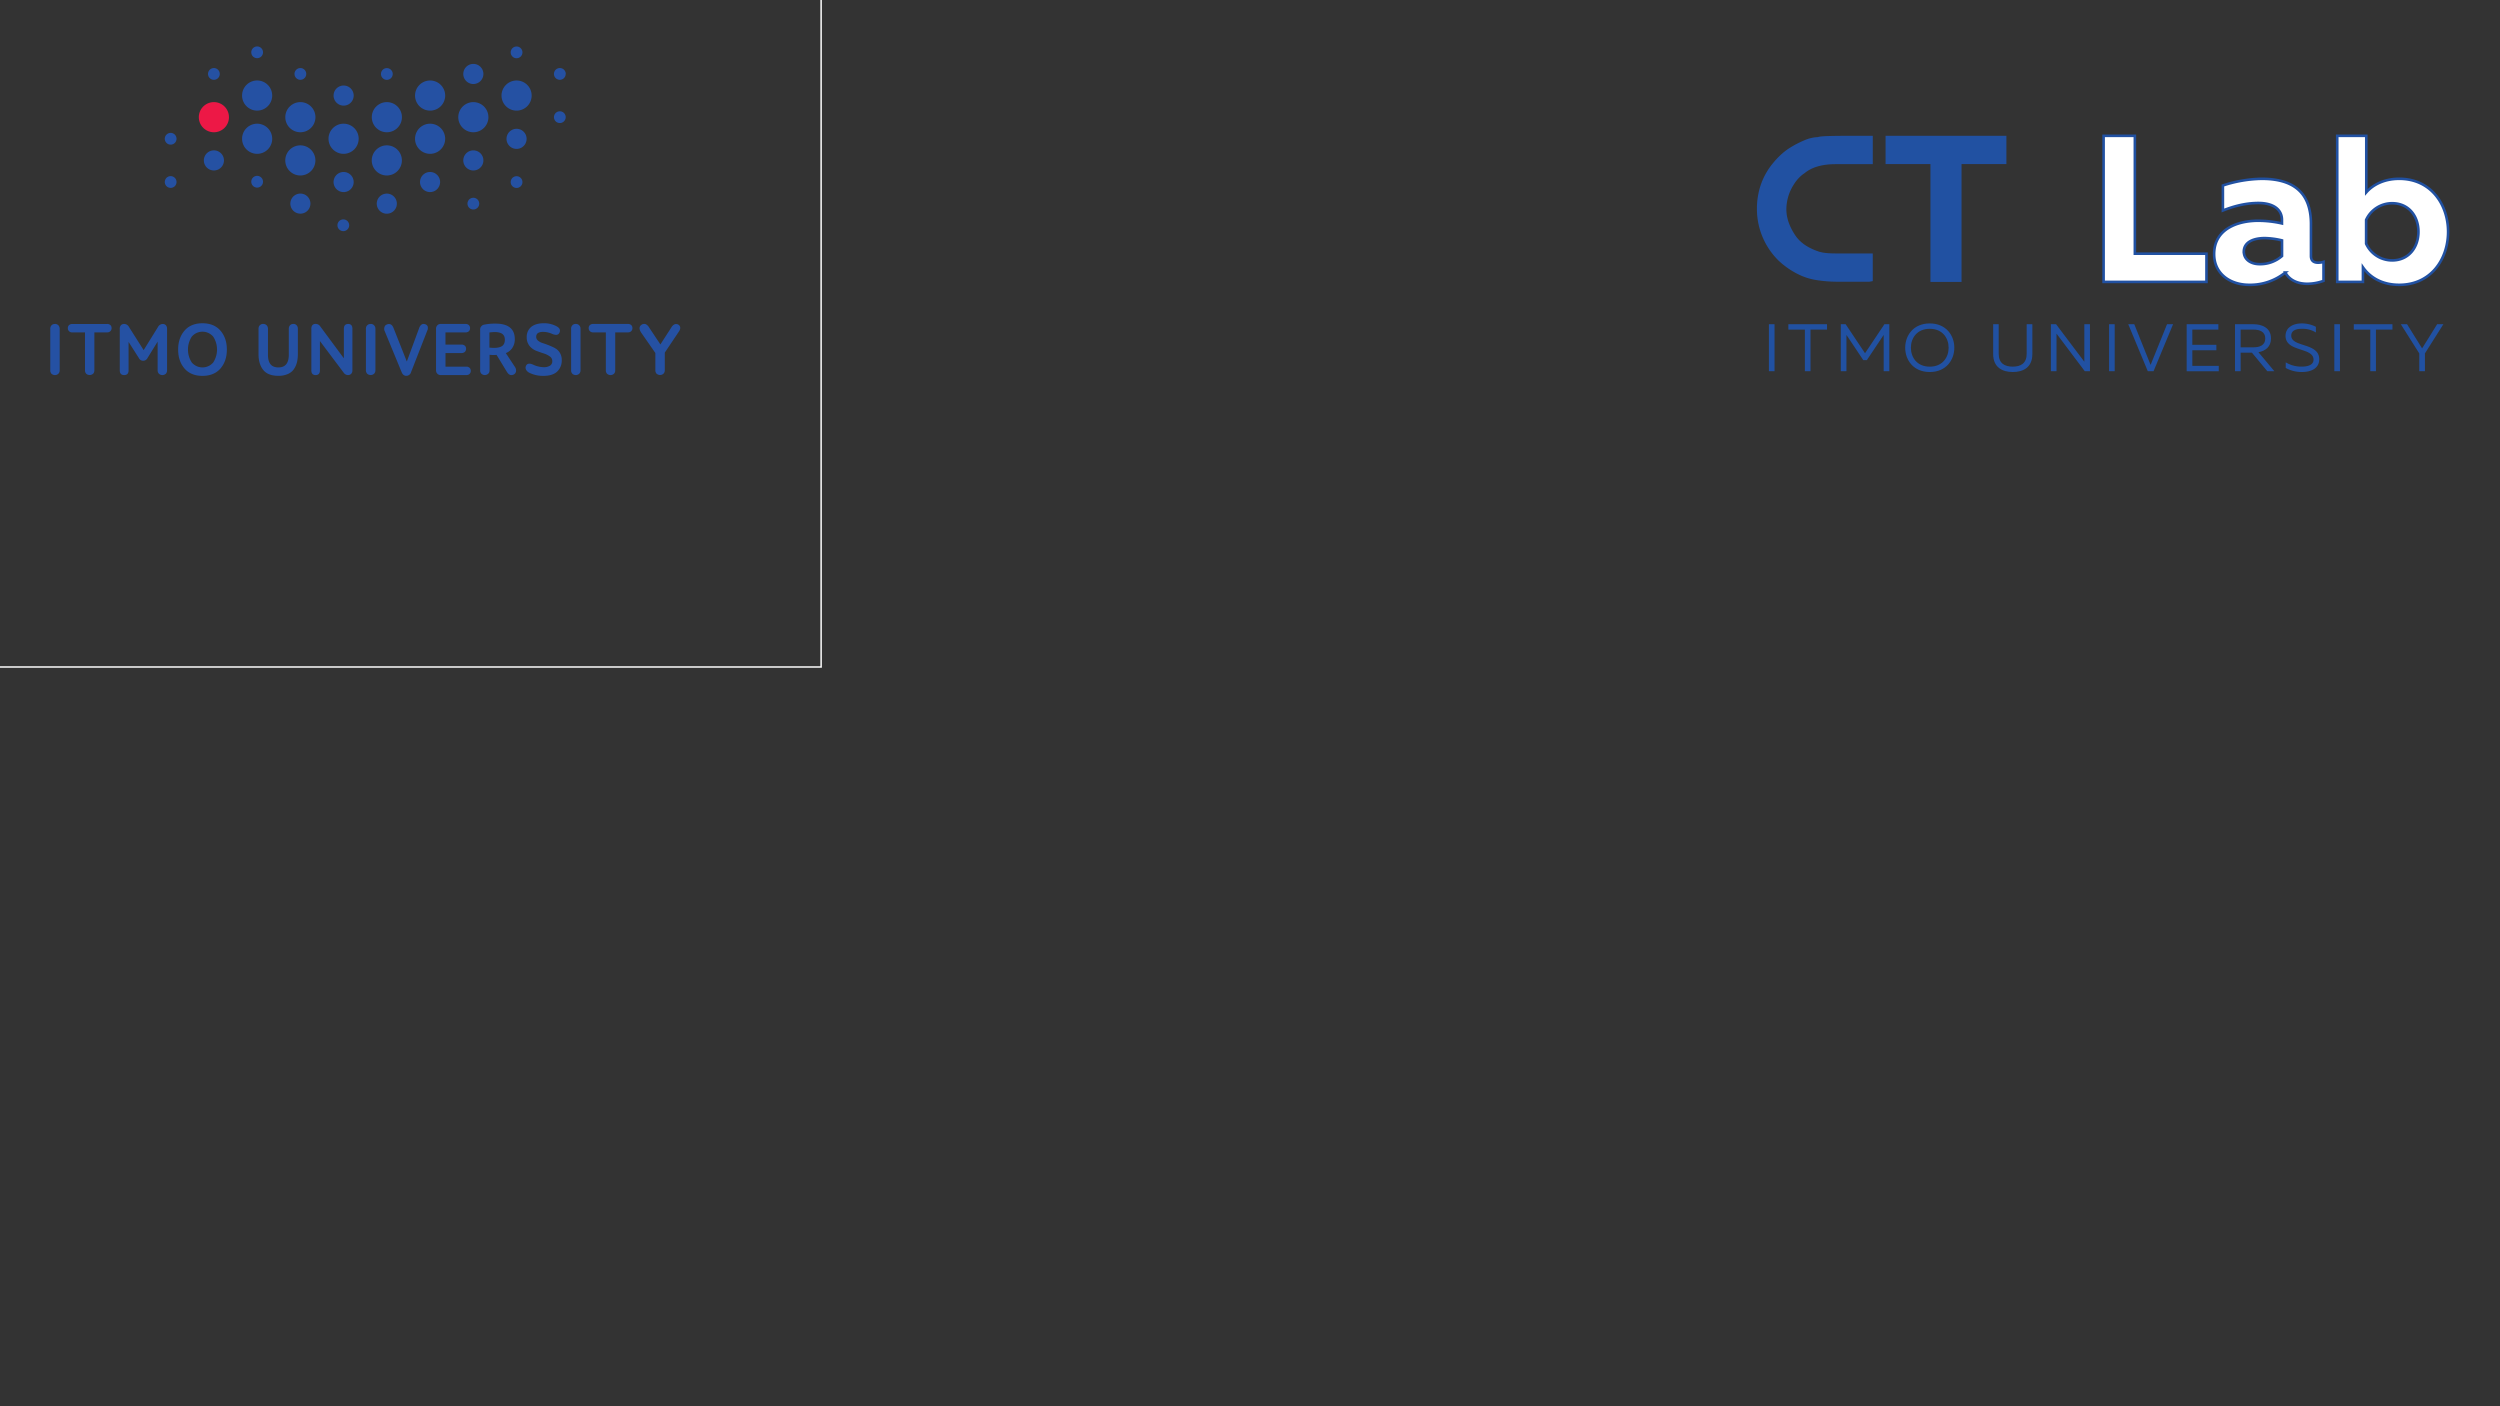 <svg id="Layer_1" data-name="Layer 1" xmlns="http://www.w3.org/2000/svg" viewBox="0 0 1920 1080"><rect x="0" y="0" width="1920" height="1080" fill="#333333" stroke="none"/><defs><style>.cls-1{fill:#2151a2;}.cls-2{fill:#fff;stroke:#2151a2;stroke-miterlimit:10;stroke-width:2px;}.cls-3{fill:none;stroke:#fff;stroke-miterlimit:22.93;stroke-width:1.13px;}.cls-4{fill:#2551a3;}.cls-4,.cls-5{fill-rule:evenodd;}.cls-5{fill:#ed1846;}</style></defs><title>slide_svgs</title><path class="cls-1" d="M1362.85,249v36.08h-4.33V249Z"/><path class="cls-1" d="M1403.15,249v4.13h-12.68v31.95h-4.32V253.14h-12.69V249Z"/><path class="cls-1" d="M1451,249v36.08h-4.33V257.21l-12.94,19.38H1431l-12.93-19.38v27.88h-4.34V249h3.72l14.89,22.27,14.9-22.27Z"/><path class="cls-1" d="M1482.05,248.39c12.63,0,18.87,9.33,18.87,18.66s-6.24,18.66-18.87,18.66-18.86-9.33-18.86-18.66S1469.43,248.39,1482.05,248.39Zm0,4.13c-9.79,0-14.48,7.11-14.48,14.53s4.69,14.54,14.48,14.54,14.49-7.11,14.49-14.54S1491.85,252.52,1482.05,252.52Z"/><path class="cls-1" d="M1560.85,249V271.9c0,10.31-7.06,13.81-15,13.81s-15.1-3.5-15.1-13.81V249H1535v22.68c0,7.32,4.54,9.9,10.77,9.9s10.72-2.58,10.72-9.9V249Z"/><path class="cls-1" d="M1575.07,285.09V249h4l21.7,28.82V249h4.33v36.08h-4l-21.7-28.86v28.86Z"/><path class="cls-1" d="M1624.09,249v36.08h-4.33V249Z"/><path class="cls-1" d="M1649.5,285.09l-15-36.08h4.63l12.53,31.24L1664.29,249h4.64l-15,36.08Z"/><path class="cls-1" d="M1703.71,249v4.13h-20v11.7h18.46V269h-18.46v12H1704v4.12h-24.64V249Z"/><path class="cls-1" d="M1716.49,285.09V249h14.12c6.5,0,13.51,2.68,13.51,10.93,0,6.65-4.54,9.64-9.64,10.57l12.21,14.58h-5.41l-11.8-14.22h-8.66v14.22Zm4.33-18.35h10c4.33,0,8.92-1.44,8.92-6.8s-4.59-6.8-8.92-6.8h-10Z"/><path class="cls-1" d="M1767.67,248.39A23,23,0,0,1,1778.6,251v4.33a20,20,0,0,0-10.62-2.83c-4.74,0-8.3,1.39-8.3,5.25,0,9.13,21.49,5.21,21.49,18.15,0,7.16-6.44,9.84-13.35,9.79a25.14,25.14,0,0,1-12.37-3.09v-4.33a22.92,22.92,0,0,0,12.06,3.3c5,0,9.28-1.29,9.28-5.36,0-9.69-21.49-5.62-21.49-18.3C1755.3,251.49,1761.12,248.39,1767.67,248.39Z"/><path class="cls-1" d="M1797.09,249v36.08h-4.33V249Z"/><path class="cls-1" d="M1837.4,249v4.13h-12.68v31.95h-4.33V253.14h-12.68V249Z"/><path class="cls-1" d="M1858,285.09V271.43L1843.83,249h4.8l11.54,18.56L1871.72,249h4.79l-14.17,22.42v13.66Z"/><path class="cls-1" d="M1540.91,104.31V126h-34.45V216.5h-23.88V126h-34.46V104.31Z"/><path class="cls-2" d="M1639.57,104.31v90.55h55V216.5h-79V104.31Z"/><path class="cls-2" d="M1780.28,201.75a13.24,13.24,0,0,0,4.17-.64v14.58a37.35,37.35,0,0,1-12.34,2.25c-7.86,0-13.79-2.89-17-8.66a43,43,0,0,1-27.73,9.46c-14.42,0-26.92-8.33-26.92-23.56,0-19.55,18.43-25.64,33.82-25.64a84.07,84.07,0,0,1,18.27,2.08V168.9c0-7.69-6.09-13-18.11-13-10.58,0-20,2.88-27.25,5.77V142.46a100.2,100.2,0,0,1,29.81-5.13c23.08,0,37.82,9.45,37.82,34.77v24.52C1774.83,200.63,1777.4,201.75,1780.28,201.75Zm-57-8.33c0,5.77,5.29,9.45,12,9.45a25.38,25.38,0,0,0,17.31-6.25v-12a60.86,60.86,0,0,0-13.15-1.76C1731.24,182.84,1723.23,185.57,1723.23,193.42Z"/><path class="cls-2" d="M1817.3,104.31v43.43c4.81-5.45,13.15-10.41,25.33-10.41,24.36,0,37.5,19.71,37.5,40.7s-13.14,40.71-37.5,40.71c-14.27,0-23.08-6.57-27.89-13.46V216.5H1795V104.31Zm19.88,51.77a21.94,21.94,0,0,0-20,12.82v18.27a21.94,21.94,0,0,0,20,12.82c12.66,0,20.19-9.94,20.19-22S1849.84,156.08,1837.18,156.08Z"/><path class="cls-1" d="M1422.14,104.29h16.15v21.79h-28.53q-15.4,0-23.66,6.77a27.07,27.07,0,0,0-4.31,3.54,28.86,28.86,0,0,0-3.86,4.86,35.59,35.59,0,0,0-6,19.46q0,9.89,6.93,20.16,5.52,8.16,17.82,12.29,4.44,1.49,13.07,1.48h28.53v21.25l-2.48.46H1412.1a100.56,100.56,0,0,1-17-1.24,48,48,0,0,1-12-3.5,61.7,61.7,0,0,1-17.5-11.79,55.56,55.56,0,0,1-16.28-39.34,57.14,57.14,0,0,1,3.09-18.92,53.22,53.22,0,0,1,9.56-16.65,62.16,62.16,0,0,1,6.91-7.12,45.7,45.7,0,0,1,6.59-4.79,76,76,0,0,1,10.82-5.48,28.69,28.69,0,0,1,9.81-2.22q1.62-.63,8.09-.82T1422.14,104.29Z"/><polygon class="cls-3" points="-69.6 -187.96 630.62 -187.96 630.62 512.25 -69.6 512.25 -69.6 -187.96 -69.6 -187.96"/><path class="cls-4" d="M172,123.2a7.72,7.72,0,1,1-7.72-7.72A7.72,7.72,0,0,1,172,123.2ZM521.07,249.38a3.43,3.43,0,0,0-3.07-.28,5.62,5.62,0,0,0-2.23,2.11l-8.59,13.31-8.86-13.31a5.52,5.52,0,0,0-2.41-2.23,3.5,3.5,0,0,0-3.2.42c-1.91,1.35-2,3.33-.4,5.89l11,15.8v13.26a3.78,3.78,0,0,0,.94,2.63,3.94,3.94,0,0,0,5.31,0,3.7,3.7,0,0,0,1-2.63V270.81l10.88-16.26a5.13,5.13,0,0,0,1-2.71,3.07,3.07,0,0,0-1.33-2.46Zm-38.86-.59H455.55a3.63,3.63,0,0,0-2.49.85,3,3,0,0,0-.94,2.36,3.11,3.11,0,0,0,.94,2.36,3.41,3.41,0,0,0,2.49.91h9.73V284.4a3.76,3.76,0,0,0,.93,2.63,4,4,0,0,0,5.34,0,3.76,3.76,0,0,0,.94-2.63V255.27h9.72a3.49,3.49,0,0,0,2.55-.91,3.11,3.11,0,0,0,.94-2.36,3,3,0,0,0-.95-2.36,3.66,3.66,0,0,0-2.54-.85Zm-40,0a3.37,3.37,0,0,0-2.67,1.07,3.84,3.84,0,0,0-.93,2.65V284.4a3.76,3.76,0,0,0,.93,2.63,3.94,3.94,0,0,0,5.31,0,3.68,3.68,0,0,0,1-2.63V252.51a3.8,3.8,0,0,0-1-2.66,3.42,3.42,0,0,0-2.64-1.06Zm-16,18.54a47.68,47.68,0,0,0-4.74-2.15c-1.7-.67-3.29-1.24-4.74-1.7a9.86,9.86,0,0,1-3.55-1.89,3.67,3.67,0,0,1-1.38-2.89c0-2.57,1.74-3.82,5.34-3.82a17.47,17.47,0,0,1,6.82,1.5c2.87,1.25,4.76,1,5.64-.73,1-2,.35-3.73-2.06-5a19.69,19.69,0,0,0-9.9-2.39c-4.23,0-7.51,1-9.74,2.87a9.81,9.81,0,0,0-3.37,7.82,10.27,10.27,0,0,0,2.08,6.61,12.1,12.1,0,0,0,5,3.76c1.94.77,3.89,1.46,5.78,2.06a16.57,16.57,0,0,1,4.83,2.33,4.24,4.24,0,0,1,1.93,3.64,3.87,3.87,0,0,1-1.72,3.46,8.65,8.65,0,0,1-4.85,1.2,20.06,20.06,0,0,1-8.35-2.06c-2.6-1.07-4.33-.79-5.13.77a3.31,3.31,0,0,0-.15,3.08,5.73,5.73,0,0,0,2.67,2.53,23.59,23.59,0,0,0,10.79,2.33c4.65,0,8.18-1.11,10.51-3.3a11.66,11.66,0,0,0,3.5-8.86,10.29,10.29,0,0,0-1.5-5.63,9.59,9.59,0,0,0-3.72-3.51Zm-50.29-12a39.12,39.12,0,0,1,4-.31c5.26,0,7.81,1.91,7.81,5.85,0,2.2-.67,3.81-2,4.79s-3.45,1.5-6.27,1.5a30.43,30.43,0,0,1-3.59-.2V255.3Zm12.44,15.89a10.4,10.4,0,0,0,5-3.87,11.8,11.8,0,0,0,2-6.88c0-7.91-5-11.93-14.8-11.93a40.46,40.46,0,0,0-8.48.74,3.81,3.81,0,0,0-3.33,4.1v31a3.76,3.76,0,0,0,.93,2.63,3.94,3.94,0,0,0,5.31,0,3.68,3.68,0,0,0,1-2.63V272.46a22.73,22.73,0,0,0,3.08.19,21.39,21.39,0,0,0,2.3-.09l7.91,13c1,1.67,2.18,2.51,3.48,2.51a4,4,0,0,0,2-.58,3.19,3.19,0,0,0,1.57-2.5,4.79,4.79,0,0,0-.88-3.22l-7-10.61Zm-30.22,10.4h-16V271.13h12.31a3.49,3.49,0,0,0,2.55-.91,3.11,3.11,0,0,0,.95-2.35,3,3,0,0,0-.95-2.37,3.68,3.68,0,0,0-2.55-.84H342.11v-9.39h15.46a3.52,3.52,0,0,0,2.5-.87,3.1,3.1,0,0,0,.94-2.34,3.15,3.15,0,0,0-.94-2.39,3.55,3.55,0,0,0-2.5-.88h-19a3.51,3.51,0,0,0-2.7,1.06,3.8,3.8,0,0,0-1,2.66v31.84a3.79,3.79,0,0,0,1,2.66,3.59,3.59,0,0,0,2.73,1.05h19.52a3.51,3.51,0,0,0,2.49-.87,3.07,3.07,0,0,0,.94-2.34,3.12,3.12,0,0,0-.94-2.39,3.53,3.53,0,0,0-2.49-.87Zm-31.3-32.5c-2.26-.91-4,.12-5,3l-9.41,25.54-10.24-25.82c-1.06-2.66-2.78-3.56-5-2.66a3,3,0,0,0-2,2.33,4.38,4.38,0,0,0,.35,3l13,31.5c.75,1.74,1.91,2.62,3.47,2.62a3.76,3.76,0,0,0,3.65-2.74l12.42-31.83a4.62,4.62,0,0,0,.33-3.49,2.86,2.86,0,0,0-1.63-1.48Zm-42.21-.3a3.41,3.41,0,0,0-2.68,1.07,3.84,3.84,0,0,0-.93,2.65V284.4A3.8,3.8,0,0,0,282,287a3.95,3.95,0,0,0,5.32,0,3.67,3.67,0,0,0,1-2.63V252.51a3.8,3.8,0,0,0-1-2.66,3.42,3.42,0,0,0-2.64-1.06Zm-17.27,0c-2.17,0-3.27,1.26-3.27,3.72v22.65L246,250.75a4.22,4.22,0,0,0-3.51-2c-2.24,0-3.38,1.27-3.38,3.78V284.4c0,2.43,1.1,3.66,3.27,3.66s3.32-1.23,3.32-3.66V261.92L264,286.29a4.08,4.08,0,0,0,3.22,1.77,3.21,3.21,0,0,0,2.5-1,3.76,3.76,0,0,0,.93-2.63V252.51c0-2.46-1.12-3.72-3.32-3.72Zm-42.13,0a3.17,3.17,0,0,0-2.57,1.07,4.08,4.08,0,0,0-.86,2.65v19.8c0,6.62-2.63,9.84-8,9.84s-8-3.18-8-9.73V252.51a3.8,3.8,0,0,0-1-2.66,3.49,3.49,0,0,0-2.7-1.06,3.32,3.32,0,0,0-2.62,1.07,3.84,3.84,0,0,0-.93,2.65v19.63c0,4.9,1.2,8.92,3.57,11.93s6.29,4.56,11.62,4.56a17.87,17.87,0,0,0,7.18-1.32,10.87,10.87,0,0,0,4.71-3.7,16.39,16.39,0,0,0,2.4-5.23,25.83,25.83,0,0,0,.73-6.35V252.51a3.94,3.94,0,0,0-.9-2.65,3.21,3.21,0,0,0-2.59-1.07Zm-61.46,29.54a10.83,10.83,0,0,1-16.51,0,18.35,18.35,0,0,1,0-19.8,10.83,10.83,0,0,1,16.51,0,18.3,18.3,0,0,1,0,19.8Zm-8.28-30.1c-5.93,0-10.58,1.92-13.82,5.71s-4.86,8.65-4.86,14.49,1.64,10.76,4.86,14.52,7.89,5.68,13.82,5.68,10.58-1.91,13.84-5.68,4.89-8.64,4.89-14.52-1.64-10.72-4.89-14.49-7.91-5.71-13.84-5.71Zm-30.6.56a4.13,4.13,0,0,0-3.51,2.25L110.32,268.9,99.05,251.1a4.25,4.25,0,0,0-3.69-2.31,3.35,3.35,0,0,0-2.44.94,3.9,3.9,0,0,0-.94,2.84V284.4c0,2.43,1.14,3.66,3.38,3.66s3.38-1.23,3.38-3.66V262.58l7.9,12.38a3.67,3.67,0,0,0,6.64,0l7.78-12.59V284.4a3.68,3.68,0,0,0,1,2.63,3.94,3.94,0,0,0,5.31,0,3.76,3.76,0,0,0,.93-2.63V252.51a4,4,0,0,0-.87-2.68,3.12,3.12,0,0,0-2.51-1Zm-42.69,0H55.54a3.63,3.63,0,0,0-2.49.85,3.06,3.06,0,0,0-.94,2.36,3.11,3.11,0,0,0,.94,2.36,3.41,3.41,0,0,0,2.49.91h9.73V284.4A3.76,3.76,0,0,0,66.2,287a4,4,0,0,0,5.34,0,3.76,3.76,0,0,0,.94-2.63V255.27H82.2a3.49,3.49,0,0,0,2.55-.91,3.11,3.11,0,0,0,.94-2.36,3,3,0,0,0-.94-2.36,3.7,3.7,0,0,0-2.55-.85Zm-40,0a3.37,3.37,0,0,0-2.67,1.07,3.84,3.84,0,0,0-.93,2.65V284.4a3.76,3.76,0,0,0,.93,2.63,3.94,3.94,0,0,0,5.31,0,3.68,3.68,0,0,0,1-2.63V252.51a3.84,3.84,0,0,0-1-2.66,3.46,3.46,0,0,0-2.65-1.06Zm392.25-192A4.51,4.51,0,1,1,430,52.27a4.51,4.51,0,0,1,4.51,4.51Zm-33.21-16.6a4.51,4.51,0,1,1-4.51-4.51,4.5,4.5,0,0,1,4.51,4.51Zm-99.63,16.6a4.51,4.51,0,1,1-4.51-4.51,4.51,4.51,0,0,1,4.51,4.51Zm102.83,49.81a7.72,7.72,0,1,1-7.71-7.71,7.72,7.72,0,0,1,7.71,7.71Zm-3.2,33.21a4.51,4.51,0,1,1-4.51-4.51,4.51,4.51,0,0,1,4.51,4.51ZM375.1,90a11.57,11.57,0,1,1-11.57-11.57A11.57,11.57,0,0,1,375.1,90Zm33.21-16.61a11.57,11.57,0,1,1-11.57-11.57,11.57,11.57,0,0,1,11.57,11.57Zm-40.27,83a4.51,4.51,0,1,1-4.51-4.51,4.51,4.51,0,0,1,4.51,4.51ZM434.46,90A4.51,4.51,0,1,1,430,85.48,4.51,4.51,0,0,1,434.46,90ZM235.2,56.78a4.51,4.51,0,1,1-4.51-4.51,4.51,4.51,0,0,1,4.51,4.51Zm-66.42,0a4.51,4.51,0,1,1-4.51-4.51,4.51,4.51,0,0,1,4.51,4.51ZM268.18,173a4.51,4.51,0,1,1-4.51-4.51,4.51,4.51,0,0,1,4.51,4.51ZM202,40.17a4.51,4.51,0,1,1-4.51-4.5,4.5,4.5,0,0,1,4.51,4.5Zm0,99.4a4.51,4.51,0,1,1-4.51-4.51,4.51,4.51,0,0,1,4.51,4.51Zm-66.42-33a4.51,4.51,0,1,1-4.51-4.51,4.51,4.51,0,0,1,4.51,4.51Zm0,33.21a4.51,4.51,0,1,1-4.51-4.51,4.51,4.51,0,0,1,4.51,4.51Zm73.48-33.21A11.57,11.57,0,1,1,197.48,95a11.57,11.57,0,0,1,11.57,11.57Zm29.35,49.82a7.71,7.71,0,1,1-7.71-7.72,7.71,7.71,0,0,1,7.71,7.72Zm33.22-83a7.72,7.72,0,1,1-7.72-7.71,7.72,7.72,0,0,1,7.72,7.71Zm99.62,49.82a7.72,7.72,0,1,1-7.71-7.72,7.71,7.71,0,0,1,7.71,7.72Zm0-66.42a7.72,7.72,0,1,1-7.71-7.71,7.71,7.71,0,0,1,7.71,7.71Zm-29.35,16.6a11.57,11.57,0,1,1-11.57-11.57,11.57,11.57,0,0,1,11.57,11.57ZM271.62,139.8a7.72,7.72,0,1,1-7.72-7.71,7.72,7.72,0,0,1,7.72,7.71ZM308.68,90a11.57,11.57,0,1,1-11.57-11.57A11.57,11.57,0,0,1,308.68,90Zm33.21,16.6A11.57,11.57,0,1,1,330.32,95a11.57,11.57,0,0,1,11.57,11.57ZM338,139.8a7.71,7.71,0,1,1-7.71-7.71A7.72,7.72,0,0,1,338,139.8Zm-33.21,16.61a7.72,7.72,0,1,1-7.71-7.72,7.71,7.71,0,0,1,7.71,7.72Zm3.86-33.21a11.57,11.57,0,1,1-11.57-11.57,11.57,11.57,0,0,1,11.57,11.57Zm-66.42,0a11.57,11.57,0,1,1-11.57-11.57,11.57,11.57,0,0,1,11.57,11.57Zm33.21-16.61A11.57,11.57,0,1,1,263.9,95a11.57,11.57,0,0,1,11.57,11.57ZM242.26,90a11.57,11.57,0,1,1-11.57-11.57A11.57,11.57,0,0,1,242.26,90ZM209.05,73.38a11.57,11.57,0,1,1-11.57-11.57,11.58,11.58,0,0,1,11.57,11.57Z"/><path class="cls-5" d="M175.84,90a11.57,11.57,0,1,1-11.57-11.57A11.57,11.57,0,0,1,175.84,90Z"/></svg>